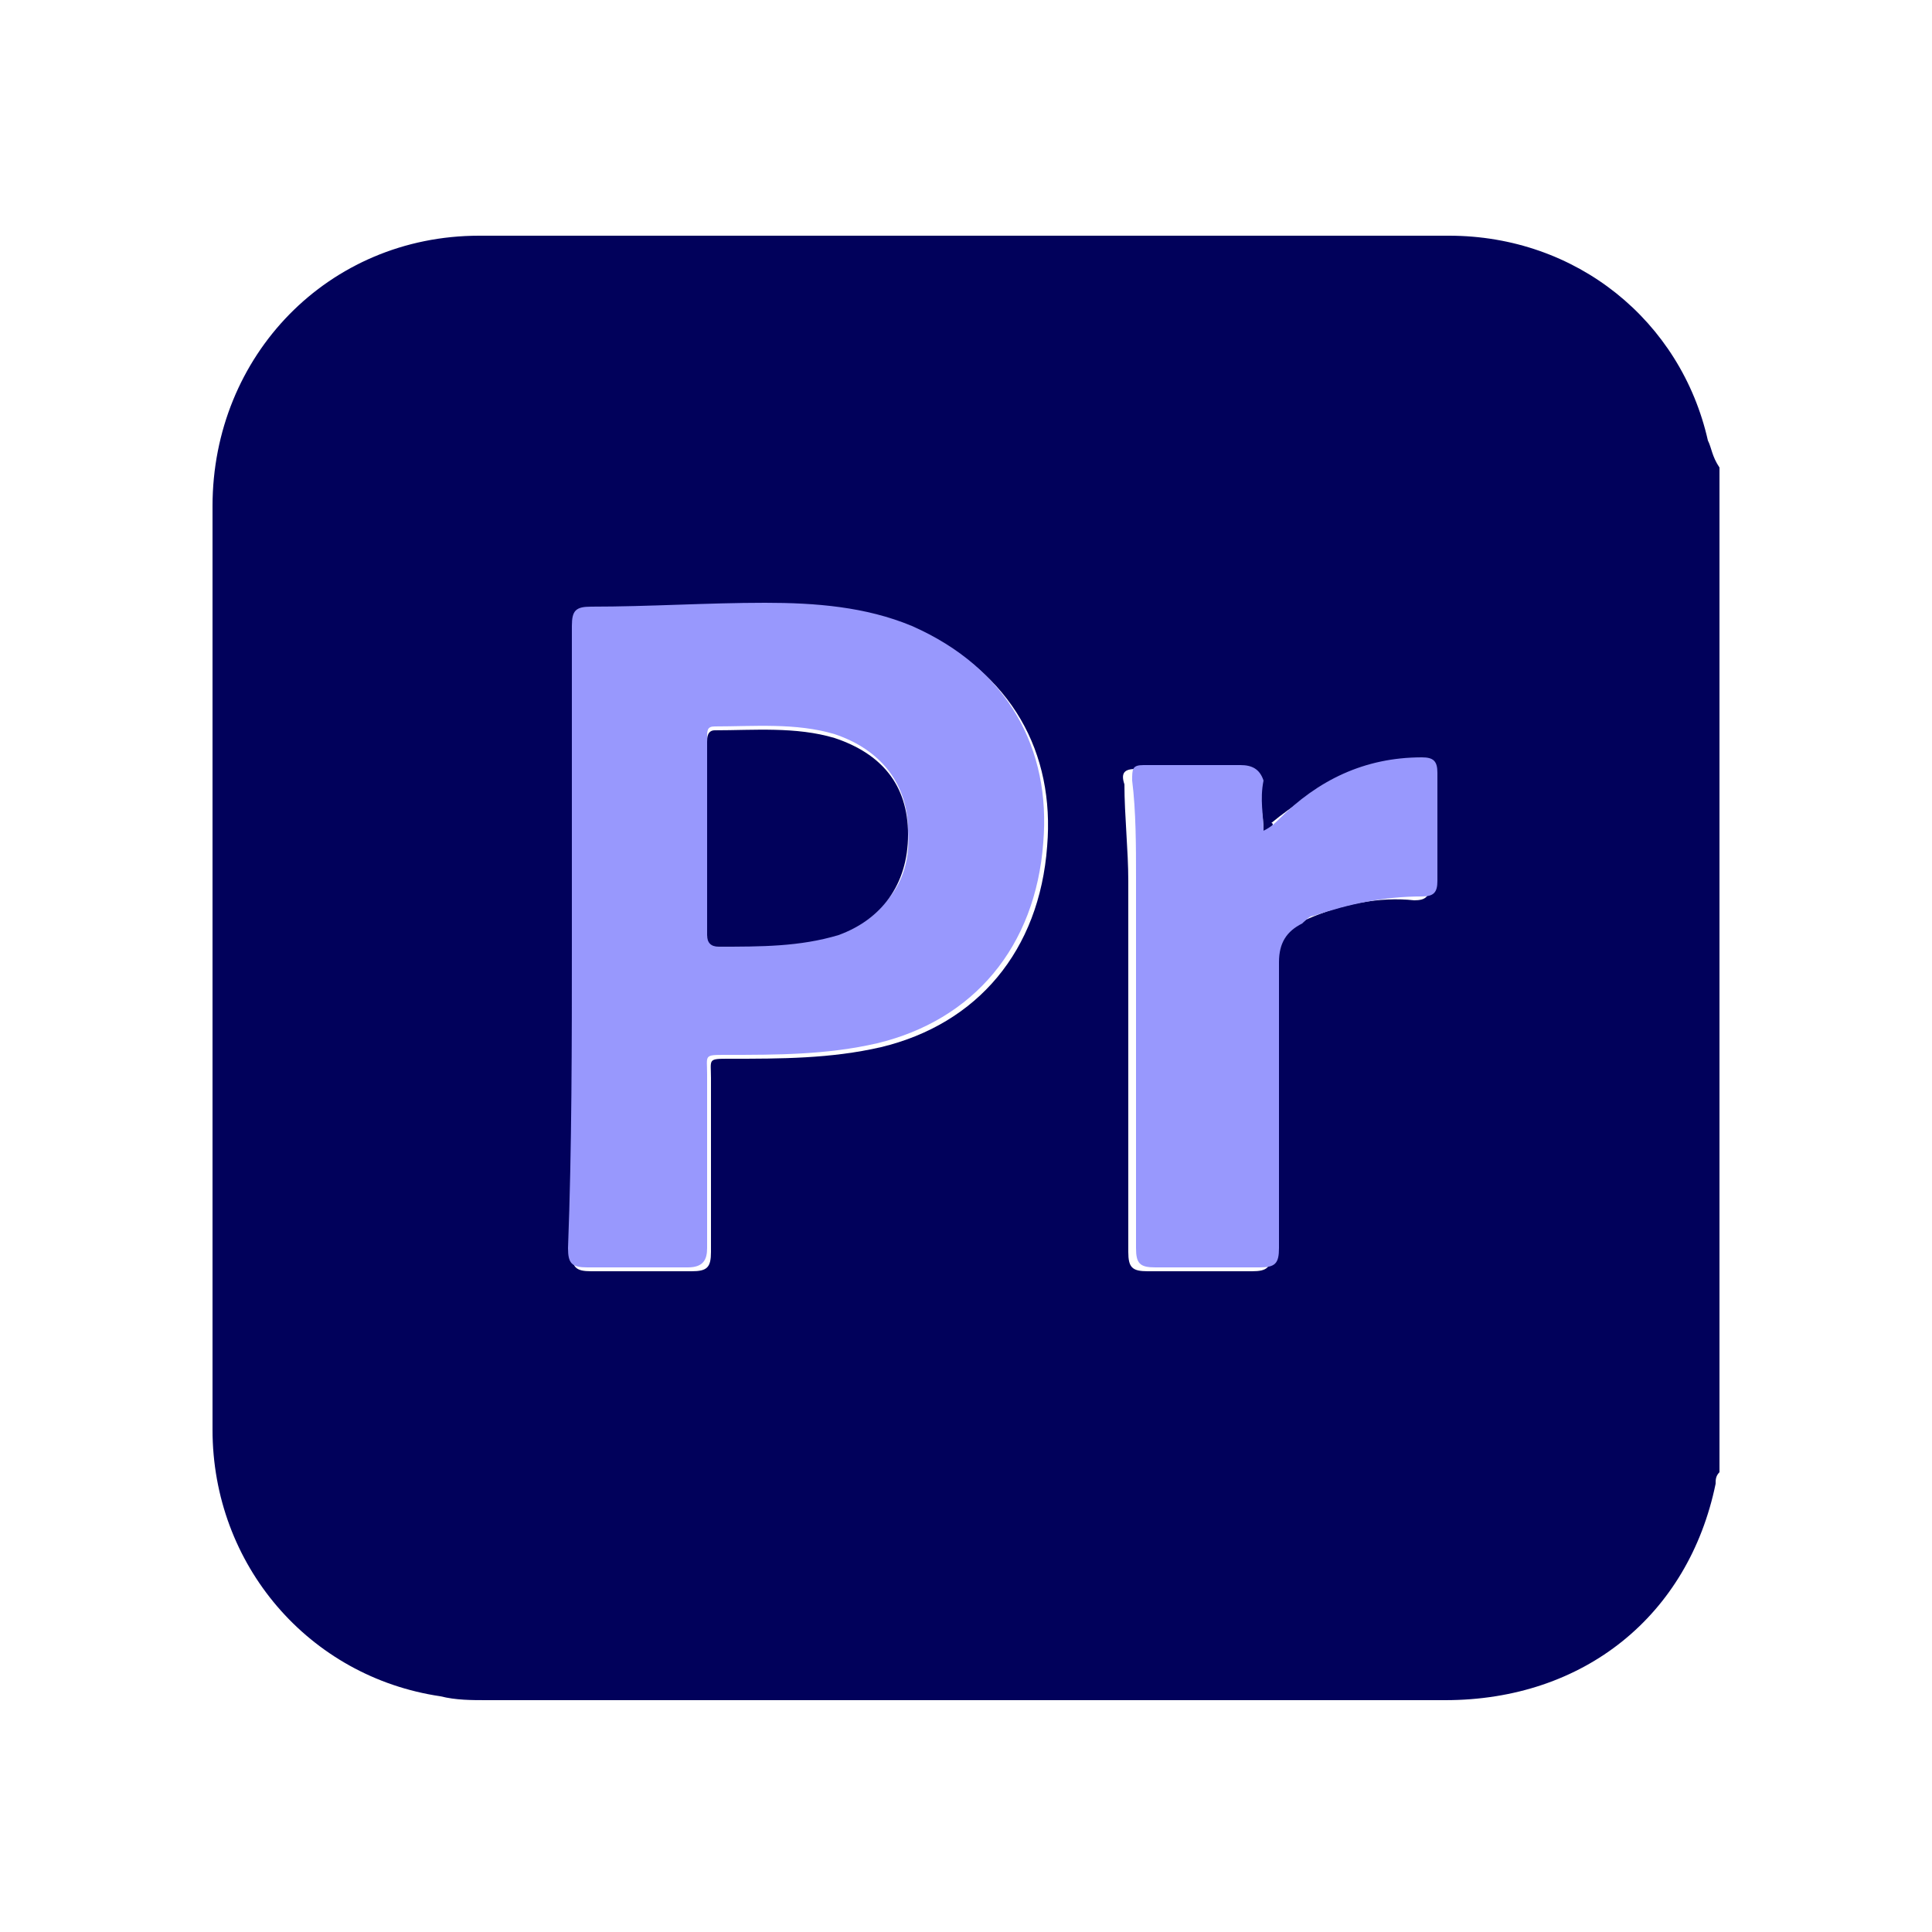 <?xml version="1.0" encoding="utf-8"?>
<!-- Generator: Adobe Illustrator 28.3.0, SVG Export Plug-In . SVG Version: 6.00 Build 0)  -->
<svg version="1.1" id="Layer_1" xmlns="http://www.w3.org/2000/svg" xmlns:xlink="http://www.w3.org/1999/xlink" x="0px" y="0px"
	 viewBox="0 0 50 50" style="enable-background:new 0 0 50 50;" xml:space="preserve">
<style type="text/css">
	.st0{fill:#01015B;}
	.st1{fill:#9898FD;}
</style>
<g>
	<path class="st0" d="M44.5,12.1c0,8.7,0,17.3,0,26c-0.1,0.1-0.1,0.2-0.1,0.3c-0.7,3.4-3.4,5.6-7,5.6c-8.3,0-16.5,0-24.8,0
		c-0.4,0-0.8,0-1.2-0.1C8,43.4,5.5,40.5,5.5,37c0-8,0-16,0-23.9c0-3.9,3-7,6.9-7c8.4,0,16.7,0,25.1,0c3.3,0,6,2.2,6.7,5.3
		C44.3,11.6,44.3,11.8,44.5,12.1z M14.8,24.3c0,2.7,0,5.4,0,8.1c0,0.4,0.1,0.5,0.5,0.5c0.9,0,1.7,0,2.6,0c0.4,0,0.5-0.1,0.5-0.5
		c0-1.5,0-3,0-4.5c0-0.5-0.1-0.5,0.5-0.5c1.3,0,2.6,0,3.9-0.3c2.5-0.6,4.1-2.5,4.3-5.2c0.2-2.4-0.9-4.5-3.4-5.6
		c-1.2-0.5-2.5-0.6-3.8-0.6c-1.5,0-3,0.1-4.5,0.1c-0.4,0-0.5,0.1-0.5,0.5C14.8,18.9,14.8,21.6,14.8,24.3z M32.7,21.5
		c0-0.4-0.1-0.8-0.2-1.2c-0.1-0.3-0.2-0.4-0.6-0.4c-0.8,0-1.6,0-2.5,0c-0.3,0-0.4,0.1-0.3,0.4c0,0.8,0.1,1.7,0.1,2.5
		c0,3.2,0,6.4,0,9.6c0,0.4,0.1,0.5,0.5,0.5c0.9,0,1.8,0,2.7,0c0.4,0,0.5-0.1,0.5-0.5c0-2.5,0-5,0-7.4c0-0.5,0.2-0.8,0.6-1
		c0.1-0.1,0.2-0.1,0.3-0.2c0.9-0.4,1.9-0.6,2.8-0.5c0.3,0,0.4-0.1,0.4-0.4c0-0.9,0-1.8,0-2.8c0-0.3-0.1-0.4-0.4-0.4
		c-1.4,0.1-2.6,0.7-3.7,1.6C33,21.3,32.9,21.5,32.7,21.5z"/>
	<path class="st1" d="M14.8,24.3c0-2.7,0-5.4,0-8.1c0-0.4,0.1-0.5,0.5-0.5c1.5,0,3-0.1,4.5-0.1c1.3,0,2.6,0.1,3.8,0.6
		c2.5,1.1,3.6,3.2,3.4,5.6c-0.2,2.7-1.8,4.6-4.3,5.2c-1.3,0.3-2.6,0.3-3.9,0.3c-0.6,0-0.5,0-0.5,0.5c0,1.5,0,3,0,4.5
		c0,0.3-0.1,0.5-0.5,0.5c-0.9,0-1.7,0-2.6,0c-0.4,0-0.5-0.1-0.5-0.5C14.8,29.7,14.8,27,14.8,24.3z M18.3,21.6c0,0.8,0,1.6,0,2.5
		c0,0.2,0,0.3,0.3,0.3c1,0,2.1,0,3.1-0.3c1.2-0.4,1.9-1.3,1.8-2.6c0-1.2-0.7-2.1-1.9-2.5c-1-0.3-2.1-0.2-3.1-0.2
		c-0.2,0-0.2,0.1-0.2,0.3C18.3,20,18.3,20.8,18.3,21.6z"/>
	<path class="st1" d="M32.7,21.5c0.2-0.1,0.3-0.2,0.4-0.3c1-1,2.2-1.6,3.7-1.6c0.3,0,0.4,0.1,0.4,0.4c0,0.9,0,1.8,0,2.8
		c0,0.3-0.1,0.4-0.4,0.4c-1,0-1.9,0.2-2.8,0.5c-0.1,0-0.2,0.1-0.3,0.2c-0.4,0.2-0.6,0.5-0.6,1c0,2.5,0,5,0,7.4
		c0,0.4-0.1,0.5-0.5,0.5c-0.9,0-1.8,0-2.7,0c-0.4,0-0.5-0.1-0.5-0.5c0-3.2,0-6.4,0-9.6c0-0.8,0-1.7-0.1-2.5c0-0.3,0-0.4,0.3-0.4
		c0.8,0,1.6,0,2.5,0c0.3,0,0.5,0.1,0.6,0.4C32.6,20.7,32.7,21.1,32.7,21.5z"/>
	<path class="st0" d="M18.3,21.6c0-0.8,0-1.6,0-2.4c0-0.1,0-0.3,0.2-0.3c1,0,2.1-0.1,3.1,0.2c1.2,0.4,1.9,1.2,1.9,2.5
		s-0.7,2.2-1.8,2.6c-1,0.3-2,0.3-3.1,0.3c-0.2,0-0.3-0.1-0.3-0.3C18.3,23.2,18.3,22.4,18.3,21.6z"/>
</g>
</svg>
